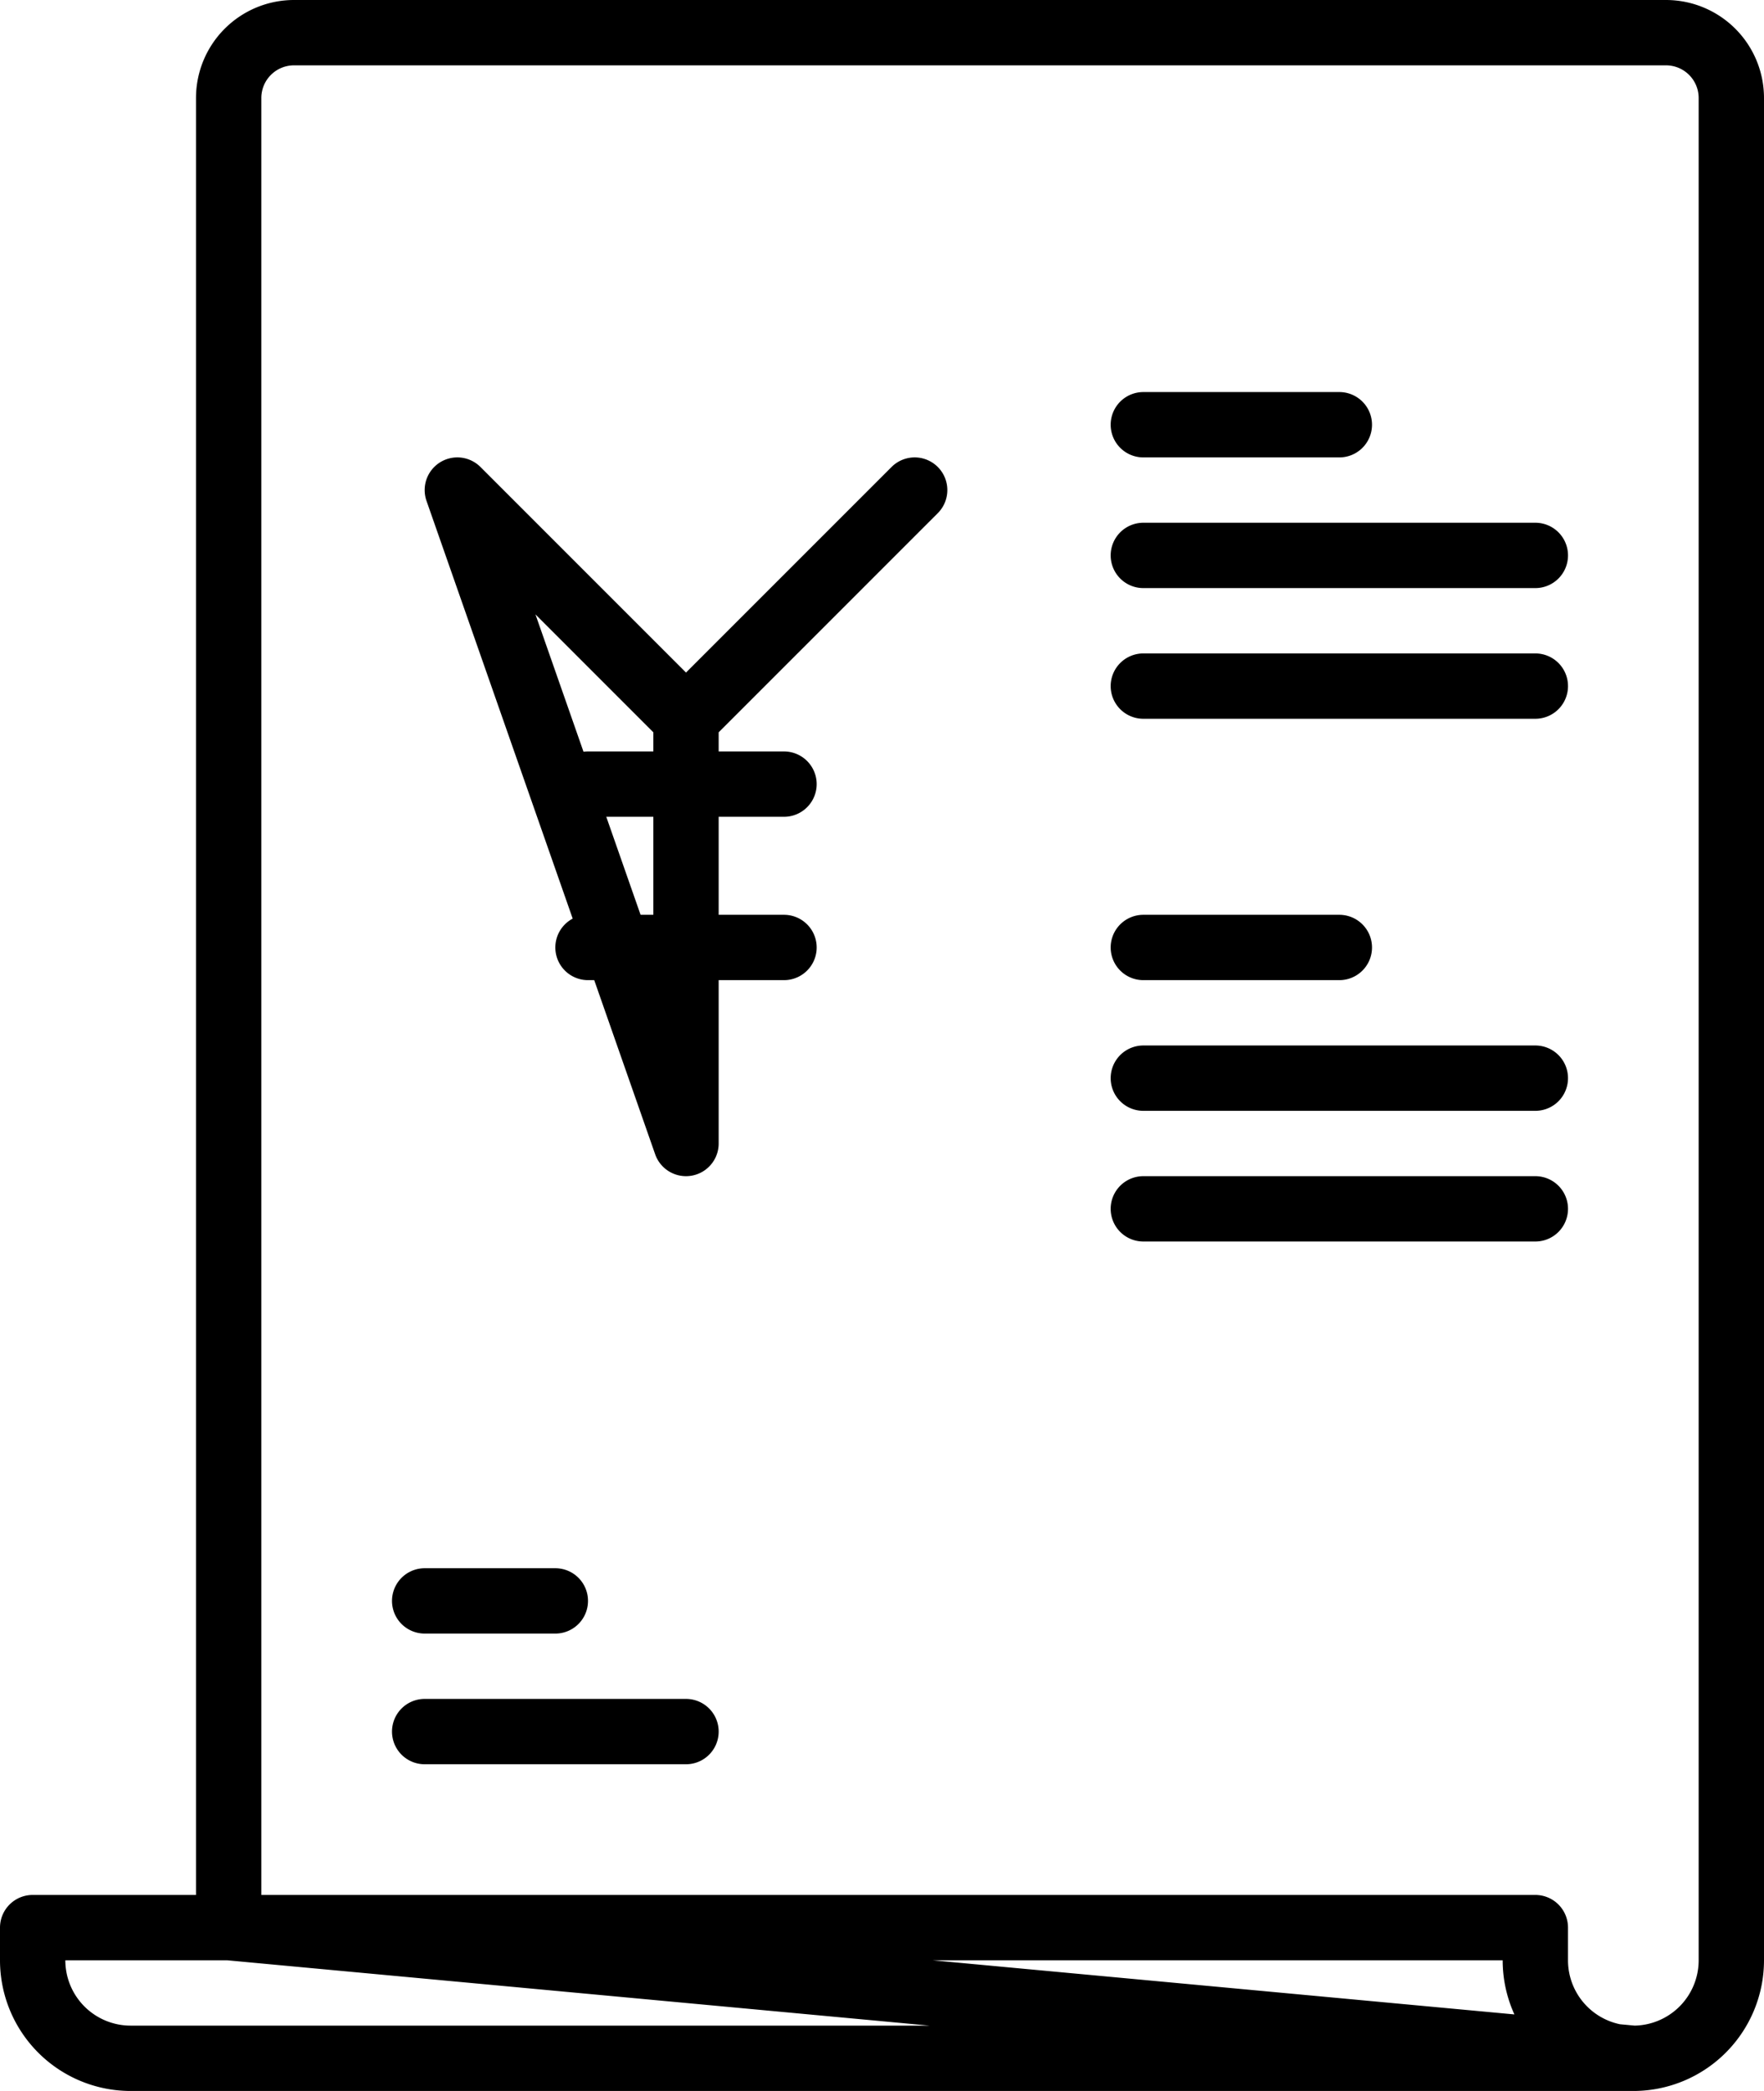 <svg width="27" height="32" viewBox="0 0 27 32" xmlns="http://www.w3.org/2000/svg"><path d="M23.5 30v-.5H.5v.5A1.5 1.5 0 002 31.5h23a1.5 1.5 0 01-1.5-1.5zm1.5 1.5a1.5 1.5 0 001.5-1.5V1.5a1 1 0 00-1-1h-21a1 1 0 00-1 1v28l21.5 2zm-7.5-25h3-3zm0 2h6-6zm0 2h6-6zm0 4h3-3zm0 2h6-6zm0 2h6-6zm-11 6h2-2zm0 2h4-4zm.5-19l3.5 3.5v6.5L7 7.5zm3.5 3.5L14 7.5 10.5 11zM9 12h3-3zm0 2.5h3-3z" stroke="currentColor" fill="none" stroke-linecap="round" stroke-linejoin="round"/></svg>